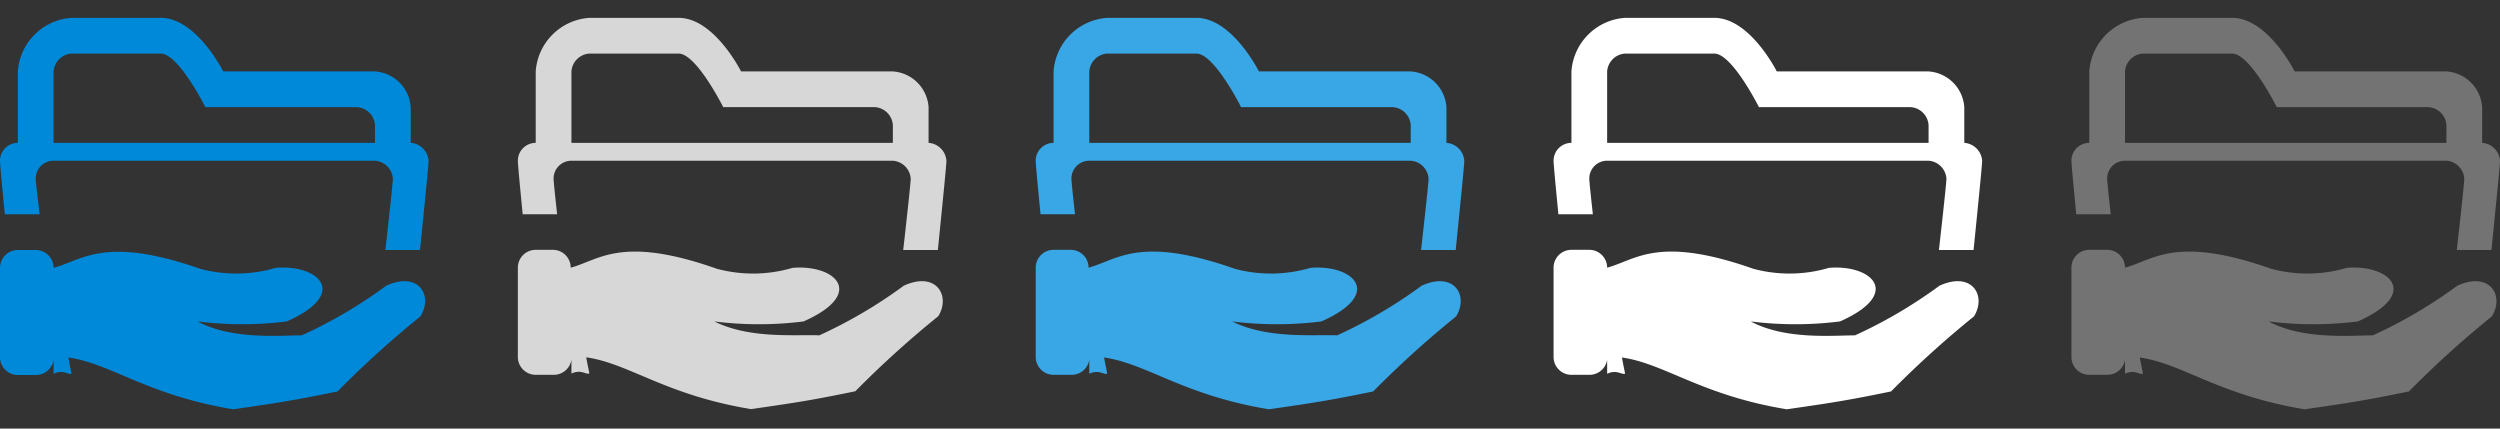 <svg xmlns="http://www.w3.org/2000/svg" width="140" height="24" viewBox="0 0 140 24"><rect x="0" y="0" width="140" height="24" fill="#333333" stroke="none"/><defs><style>.cls-1{fill:#0089d9;}.cls-1,.cls-2,.cls-3,.cls-4,.cls-5{fill-rule:evenodd;}.cls-2{fill:#d7d7d7;}.cls-3{fill:#39a6e6;}.cls-4{fill:#fff;}.cls-5{fill:#737373;}</style></defs><title>24</title><g id="Share_with_me" data-name="Share with me"><path class="cls-1" d="M2.22,12C2.1,11,2,10.16,2,10A1,1,0,0,1,3,9H21a1.08,1.08,0,0,1,1,1c0,.22-.2,2.05-.42,4h1.94c.24-2.38.48-4.76.48-5a1.08,1.08,0,0,0-1-1V6a2.15,2.15,0,0,0-2-2h-8.5S11,1,9,1H4A3.23,3.23,0,0,0,1,4V8A1,1,0,0,0,0,9c0,.2.12,1.45.27,3ZM3,4A1.08,1.08,0,0,1,4,3H9c1,0,2.5,3,2.5,3H20a1.08,1.08,0,0,1,1,1V8H3ZM21.63,16a26.56,26.56,0,0,1-4.73,2.78c-1.24,0-3.9.26-5.84-.78a20,20,0,0,0,5,0c3.52-1.56,1.79-3.2-.62-3a7.8,7.8,0,0,1-4.24.05C5.86,13.19,4.64,14.56,3,15a1,1,0,0,0-1-1H1a1,1,0,0,0-1,1v5a1,1,0,0,0,1,1H2a1,1,0,0,0,1-.84c0,.36,0,.63,0,.77.53-.25.8.06,1,0,0-.09-.09-.43-.17-.91,2.4.34,4.42,2.11,9.23,2.9,2.43-.35,3.43-.5,5.84-1a55.48,55.48,0,0,1,4.64-4.2C24.27,16.58,23.46,15.16,21.63,16Z"/><path class="cls-2" d="M31.2,12c-.11-1-.2-1.85-.2-2a1,1,0,0,1,1-1H50a1.08,1.08,0,0,1,1,1c0,.22-.2,2.05-.42,4h1.94c.24-2.38.48-4.76.48-5a1.08,1.08,0,0,0-1-1V6a2.15,2.15,0,0,0-2-2H41.5S40,1,38,1H33a3.23,3.23,0,0,0-3,3V8a1,1,0,0,0-1,1c0,.2.12,1.45.27,3ZM32,4a1.08,1.08,0,0,1,1-1h5c1,0,2.5,3,2.5,3H49a1.08,1.08,0,0,1,1,1V8H32ZM50.61,16a26.56,26.56,0,0,1-4.73,2.78C44.64,18.72,42,19,40,18a20,20,0,0,0,5,0c3.52-1.56,1.79-3.2-.62-3a7.8,7.8,0,0,1-4.24.05c-5.34-1.88-6.56-.5-8.18-.06a1,1,0,0,0-1-1H30a1,1,0,0,0-1,1v5a1,1,0,0,0,1,1h1a1,1,0,0,0,1-.84c0,.36,0,.63,0,.77.53-.25.8.06,1,0,0-.09-.09-.43-.17-.91,2.4.34,4.42,2.11,9.23,2.9,2.43-.35,3.43-.5,5.84-1a55.48,55.48,0,0,1,4.64-4.2C53.25,16.58,52.44,15.16,50.61,16Z"/><path class="cls-3" d="M79.61,16a26.56,26.56,0,0,1-4.73,2.78C73.64,18.72,71,19,69,18a20,20,0,0,0,5,0c3.52-1.56,1.79-3.2-.62-3a7.8,7.8,0,0,1-4.24.05c-5.34-1.88-6.56-.5-8.18-.06a1,1,0,0,0-1-1H59a1,1,0,0,0-1,1v5a1,1,0,0,0,1,1h1a1,1,0,0,0,1-.84c0,.36,0,.63,0,.78.53-.25.8.06,1,0,0-.09-.09-.43-.17-.91,2.4.34,4.42,2.11,9.23,2.9,2.43-.35,3.43-.5,5.84-1a55.48,55.48,0,0,1,4.64-4.2C82.26,16.58,81.45,15.16,79.61,16ZM60.2,12c-.11-1-.2-1.85-.2-2a1,1,0,0,1,1-1H79a1.08,1.08,0,0,1,1,1c0,.22-.2,2.05-.42,4h1.94c.24-2.38.48-4.76.48-5a1.08,1.08,0,0,0-1-1V6a2.15,2.15,0,0,0-2-2h-8.5S69,1,67,1H62a3.23,3.23,0,0,0-3,3V8a1,1,0,0,0-1,1c0,.2.12,1.45.27,3ZM61,4a1.08,1.08,0,0,1,1-1h5c1,0,2.5,3,2.5,3H78a1.08,1.08,0,0,1,1,1V8H61Z"/><path class="cls-4" d="M108.61,16a26.56,26.56,0,0,1-4.73,2.78c-1.24,0-3.9.26-5.84-.78a20,20,0,0,0,5,0c3.52-1.56,1.79-3.2-.62-3a7.8,7.8,0,0,1-4.24.05c-5.34-1.88-6.56-.5-8.18-.06a1,1,0,0,0-1-1H88a1,1,0,0,0-1,1v5a1,1,0,0,0,1,1h1a1,1,0,0,0,1-.84c0,.36,0,.63,0,.78.53-.25.8.06,1,0,0-.09-.09-.43-.17-.91,2.4.34,4.42,2.11,9.23,2.9,2.43-.35,3.43-.5,5.84-1a55.48,55.48,0,0,1,4.64-4.2C111.26,16.58,110.45,15.16,108.61,16ZM89.2,12c-.11-1-.2-1.85-.2-2a1,1,0,0,1,1-1h18a1.08,1.08,0,0,1,1,1c0,.22-.2,2.05-.42,4h1.94c.24-2.38.48-4.76.48-5a1.08,1.08,0,0,0-1-1V6a2.15,2.15,0,0,0-2-2h-8.5S98,1,96,1H91a3.23,3.23,0,0,0-3,3V8a1,1,0,0,0-1,1c0,.2.12,1.45.27,3ZM90,4a1.08,1.08,0,0,1,1-1h5c1,0,2.5,3,2.5,3H107a1.08,1.08,0,0,1,1,1V8H90Z"/><path class="cls-5" d="M118.2,12c-.11-1-.2-1.85-.2-2a1,1,0,0,1,1-1h18a1.08,1.08,0,0,1,1,1c0,.22-.2,2.05-.42,4h1.94c.24-2.38.48-4.76.48-5a1.08,1.08,0,0,0-1-1V6a2.15,2.15,0,0,0-2-2h-8.5S127,1,125,1h-5a3.23,3.23,0,0,0-3,3V8a1,1,0,0,0-1,1c0,.2.12,1.45.27,3Zm.8-8a1.08,1.08,0,0,1,1-1h5c1,0,2.5,3,2.5,3H136a1.08,1.08,0,0,1,1,1V8H119Zm18.61,12a26.56,26.56,0,0,1-4.73,2.78c-1.24,0-3.9.26-5.84-.78a20,20,0,0,0,5,0c3.52-1.56,1.79-3.2-.62-3a7.8,7.8,0,0,1-4.24.05c-5.34-1.88-6.56-.5-8.18-.06a1,1,0,0,0-1-1h-1a1,1,0,0,0-1,1v5a1,1,0,0,0,1,1h1a1,1,0,0,0,1-.84c0,.36,0,.63,0,.78.53-.25.8.06,1,0,0-.09-.09-.43-.17-.91,2.4.34,4.42,2.11,9.23,2.9,2.43-.35,3.43-.5,5.84-1a55.48,55.48,0,0,1,4.64-4.2C140.26,16.58,139.45,15.16,137.61,16Z"/></g></svg>